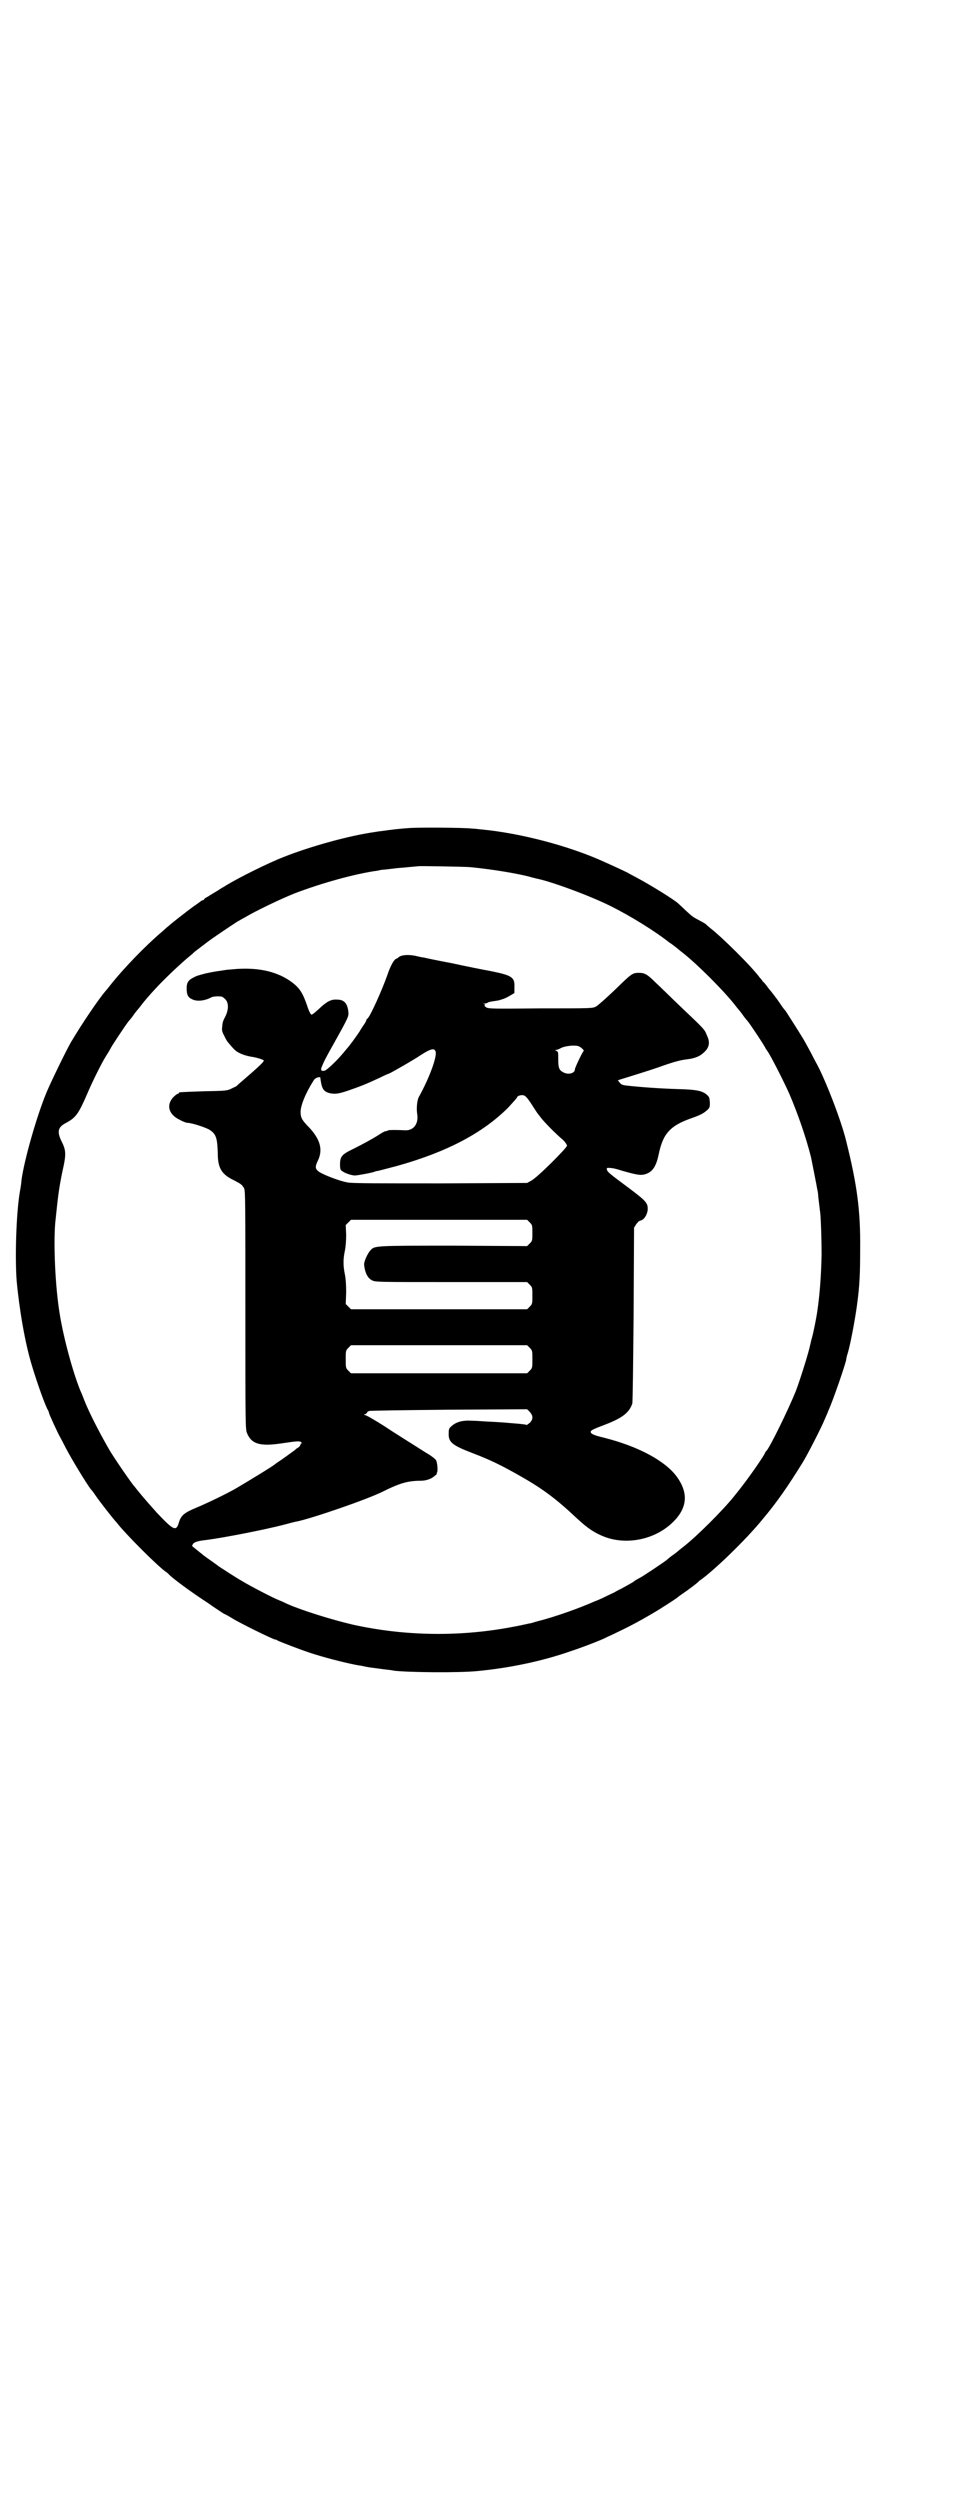 <?xml version="1.0" standalone="no"?>
<!DOCTYPE svg PUBLIC "-//W3C//DTD SVG 20010904//EN"
 "http://www.w3.org/TR/2001/REC-SVG-20010904/DTD/svg10.dtd">
<svg version="1.0" xmlns="http://www.w3.org/2000/svg"
 width="1100pt" height="2850pt" viewBox="0 0 1100 2850"
 preserveAspectRatio="xMidYMid meet">
<g transform="translate(0,2850) scale(0.5,-0.5)"
fill="#000000" stroke="none">
<path d="M932 3812 c-17 -1 -43 -4 -63 -7 -2 0 -8 -1 -14 -2 -57 -8 -145 -32
-208 -57 -36 -14 -102 -47 -130 -64 -3 -2 -8 -5 -10 -6 -2 -1 -9 -6 -16 -10
-7 -4 -15 -9 -18 -11 -4 -2 -7 -4 -7 -5 0 -1 -1 -2 -2 -2 -1 0 -3 -1 -5 -2 -1
-1 -9 -7 -18 -13 -15 -11 -55 -42 -57 -45 -1 0 -7 -6 -14 -12 -39 -33 -89 -85
-119 -123 -3 -4 -7 -9 -9 -11 -18 -21 -55 -76 -80 -118 -10 -17 -47 -93 -56
-115 -22 -53 -51 -154 -57 -200 0 -4 -2 -17 -4 -28 -8 -49 -11 -147 -7 -201 6
-65 19 -142 35 -194 12 -40 31 -93 37 -102 1 -2 2 -5 2 -6 0 -2 21 -48 26 -56
1 -2 7 -13 12 -23 14 -27 49 -84 57 -94 1 -1 7 -8 12 -16 9 -13 38 -50 41 -53
1 -1 3 -4 6 -7 19 -25 95 -101 113 -113 2 -1 5 -4 6 -5 8 -9 50 -40 90 -66 14
-10 28 -19 31 -21 3 -2 6 -4 7 -4 0 0 8 -4 16 -9 19 -12 95 -49 99 -49 2 0 4
-1 5 -2 3 -2 57 -23 83 -31 35 -11 80 -22 103 -26 3 0 11 -2 16 -3 10 -2 14
-2 42 -6 9 -1 19 -2 22 -3 33 -4 148 -5 189 -1 75 7 151 23 216 46 22 7 71 26
78 30 2 1 8 4 15 7 36 17 59 29 93 49 19 11 51 32 55 35 1 1 6 5 12 9 12 8 36
26 37 28 1 1 3 3 5 4 31 22 104 92 142 139 32 38 57 74 91 129 10 16 43 80 51
100 3 7 7 16 8 19 12 27 37 101 40 114 0 3 2 11 4 17 6 20 17 79 21 110 6 44
7 72 7 126 1 88 -7 147 -32 247 -11 46 -49 144 -69 179 -1 2 -7 13 -12 23 -6
11 -14 26 -19 34 -11 18 -36 57 -38 60 -1 1 -7 8 -12 16 -8 12 -22 30 -25 33
-1 1 -3 4 -6 8 -3 4 -7 9 -9 10 -1 2 -4 6 -7 9 -19 26 -87 93 -113 113 -3 3
-8 6 -9 8 -2 2 -9 6 -15 9 -15 8 -17 9 -33 24 -7 7 -14 13 -16 15 -8 8 -63 42
-93 58 -11 6 -21 11 -22 12 -2 1 -16 8 -54 25 -81 37 -194 66 -281 74 -8 1
-18 2 -22 2 -12 2 -122 3 -144 1z m141 -89 c52 -5 110 -15 136 -22 6 -2 12 -3
15 -4 32 -6 122 -39 170 -63 46 -23 101 -57 135 -84 1 0 6 -4 10 -7 4 -3 9 -7
10 -8 1 -1 6 -5 10 -8 33 -26 92 -85 118 -118 3 -4 7 -9 8 -10 1 -1 5 -6 8
-10 7 -10 8 -11 14 -18 7 -9 39 -57 40 -61 1 -2 3 -4 4 -6 6 -7 38 -70 50 -97
21 -49 39 -102 50 -146 2 -10 13 -65 14 -72 1 -4 2 -10 2 -12 0 -2 1 -11 2
-19 1 -8 2 -16 2 -17 2 -6 4 -63 4 -102 -1 -47 -4 -89 -10 -130 -2 -14 -9 -49
-12 -59 -2 -6 -3 -13 -4 -16 -3 -16 -23 -80 -33 -106 -17 -42 -59 -128 -67
-136 -2 -2 -3 -4 -3 -4 0 -4 -39 -60 -60 -86 -3 -4 -8 -10 -12 -15 -25 -31
-84 -90 -115 -114 -4 -3 -9 -7 -10 -8 -1 -1 -6 -5 -10 -8 -10 -7 -11 -8 -18
-14 -9 -7 -57 -39 -62 -41 -4 -2 -11 -6 -13 -8 -1 -1 -8 -5 -28 -16 -7 -3 -15
-8 -17 -9 -2 -1 -11 -5 -19 -9 -8 -4 -19 -9 -25 -11 -31 -14 -89 -35 -129 -45
-8 -2 -16 -5 -18 -5 -2 0 -17 -4 -34 -7 -121 -24 -249 -23 -371 4 -47 11 -115
32 -149 47 -6 3 -15 7 -20 9 -11 4 -67 33 -83 43 -16 9 -51 32 -54 34 -1 1 -8
6 -15 11 -20 14 -21 15 -23 17 -3 2 -15 12 -20 16 -3 2 -3 3 -1 6 2 5 12 8 31
10 39 5 131 23 174 34 15 4 30 8 32 8 38 8 162 51 196 68 38 19 57 25 87 25
12 0 25 4 33 12 3 2 5 4 4 4 -1 0 -1 1 0 2 3 4 1 24 -2 29 -2 3 -12 11 -23 17
-28 18 -72 45 -94 60 -27 17 -43 26 -46 26 -2 0 -2 1 2 2 2 1 4 3 4 4 0 1 2 2
4 3 1 1 84 2 182 3 l179 1 6 -6 c8 -9 8 -17 0 -25 -4 -3 -7 -5 -7 -5 -1 1 -6
2 -31 4 -22 2 -37 3 -60 4 -13 1 -30 2 -38 2 -17 1 -32 -3 -42 -12 -6 -5 -7
-7 -7 -16 -1 -21 7 -28 57 -47 39 -15 61 -26 97 -46 59 -33 89 -55 141 -104
23 -21 38 -31 61 -40 51 -19 114 -6 154 32 35 33 38 68 10 106 -26 35 -86 68
-165 88 -25 6 -31 9 -31 14 1 3 4 5 33 16 39 15 55 27 62 48 1 3 2 94 3 203
l1 198 5 8 c3 4 7 8 9 8 9 2 15 12 17 23 1 17 -1 20 -45 53 -43 32 -47 35 -48
41 -1 3 0 4 9 3 5 0 16 -3 25 -6 28 -8 41 -11 50 -9 19 4 28 17 34 45 10 49
26 67 79 85 19 7 24 10 33 18 5 5 5 7 5 17 -1 11 -1 12 -8 18 -10 8 -23 11
-65 12 -35 1 -82 4 -117 8 -10 1 -13 3 -16 7 l-4 5 6 2 c7 2 74 23 85 27 36
13 51 17 68 19 17 2 29 7 38 16 12 11 14 23 6 39 -5 13 -4 12 -63 68 -21 20
-45 44 -54 52 -19 19 -25 22 -38 22 -15 0 -17 -2 -56 -40 -20 -19 -37 -34 -42
-37 -9 -4 -9 -4 -126 -4 -105 -1 -118 -1 -124 2 -4 3 -5 4 -4 5 2 1 1 2 -1 3
-3 0 -3 1 1 1 3 0 6 1 7 2 1 1 5 2 11 3 14 2 14 2 23 5 4 1 12 5 17 8 l10 6 0
13 c1 23 -5 27 -54 37 -17 3 -57 11 -89 18 -32 6 -61 12 -64 13 -3 0 -12 2
-20 4 -16 3 -32 2 -38 -4 -1 -1 -4 -3 -5 -3 -5 -2 -13 -16 -20 -37 -12 -34
-38 -92 -45 -99 -2 -1 -3 -3 -3 -4 0 -1 -2 -5 -4 -8 -2 -3 -7 -10 -11 -17 -7
-11 -24 -34 -27 -37 -1 -1 -5 -6 -10 -12 -14 -17 -38 -40 -43 -41 -7 -2 -10 1
-7 8 5 12 7 17 29 56 33 59 33 60 32 70 -2 20 -10 28 -26 28 -14 1 -24 -5 -42
-22 -11 -10 -15 -13 -17 -12 -2 2 -6 10 -9 20 -10 29 -17 40 -34 53 -32 24
-73 34 -125 31 -13 -1 -23 -2 -24 -2 -1 0 -6 -1 -13 -2 -9 -1 -32 -5 -42 -8
-11 -3 -15 -4 -20 -7 -13 -6 -17 -12 -17 -25 0 -15 3 -21 12 -25 11 -6 29 -4
44 4 4 2 12 3 23 2 2 0 6 -3 9 -6 8 -8 8 -23 1 -38 -6 -12 -7 -13 -8 -26 -1
-7 0 -11 5 -20 3 -7 7 -13 8 -14 15 -18 18 -21 29 -26 6 -3 17 -6 23 -7 14 -2
30 -7 30 -9 0 -3 -9 -12 -52 -49 -5 -4 -9 -8 -10 -9 -1 -1 -6 -3 -12 -6 -10
-5 -14 -5 -63 -6 -57 -2 -57 -2 -57 -4 0 -1 -1 -2 -3 -2 -1 0 -6 -4 -10 -8
-16 -18 -10 -39 15 -51 7 -4 15 -7 18 -7 9 0 44 -11 52 -17 13 -9 16 -18 17
-52 0 -35 9 -49 39 -63 15 -8 16 -9 21 -17 3 -6 3 -31 3 -279 0 -262 0 -272 4
-280 10 -24 29 -30 77 -23 40 6 44 6 47 2 2 -2 2 -3 1 -2 -2 1 -3 0 -3 -2 0
-1 -2 -5 -5 -7 -4 -2 -7 -5 -8 -6 -8 -6 -33 -24 -38 -27 -3 -2 -6 -4 -7 -5 -4
-4 -55 -35 -87 -54 -22 -13 -68 -35 -92 -45 -29 -12 -36 -18 -41 -35 -6 -20
-12 -17 -49 22 -18 20 -32 36 -45 52 -4 5 -7 9 -8 10 -5 5 -50 70 -59 87 -23
40 -45 84 -54 107 -3 8 -7 18 -9 22 -17 41 -39 121 -48 178 -10 62 -14 156
-10 205 6 58 8 77 16 116 10 44 9 50 -3 74 -9 20 -6 30 12 39 22 12 28 20 48
66 10 24 33 71 44 88 4 6 8 13 9 15 2 5 34 53 41 62 6 7 7 8 14 18 3 4 7 9 8
10 1 1 5 6 8 10 6 8 17 21 31 36 19 21 59 59 80 76 4 3 8 7 9 8 1 1 5 4 9 7 4
3 13 10 21 16 13 10 55 38 69 47 4 2 12 7 18 10 23 14 84 43 112 54 60 23 138
45 190 52 4 1 9 2 11 2 2 0 11 1 19 2 8 1 16 2 17 2 2 0 12 1 23 2 12 1 21 2
22 2 1 1 107 -1 119 -2z m249 -409 c6 -3 12 -10 10 -10 -2 -1 -20 -38 -20 -42
0 -9 -15 -13 -26 -7 -10 5 -12 10 -12 30 0 16 0 17 -4 19 -3 1 -4 2 -2 2 2 0
8 2 13 5 11 5 34 7 41 3z m-328 -11 c4 -11 -13 -58 -37 -102 -5 -7 -7 -27 -5
-40 4 -23 -8 -39 -28 -38 -16 1 -36 1 -38 0 -1 -1 -4 -2 -6 -2 -2 0 -9 -4 -15
-8 -14 -9 -34 -20 -60 -33 -25 -12 -29 -17 -29 -35 0 -10 1 -13 5 -15 6 -5 22
-10 29 -10 6 0 43 7 46 9 1 1 5 1 9 2 4 1 23 6 42 11 114 32 195 75 253 133
11 12 20 22 20 23 0 3 8 6 14 5 5 -1 9 -5 20 -22 7 -11 13 -20 14 -21 1 -1 4
-5 7 -9 6 -8 33 -36 50 -50 5 -5 9 -11 9 -13 0 -5 -69 -74 -82 -80 l-9 -5
-197 -1 c-142 0 -201 0 -212 2 -19 3 -60 19 -68 26 -7 6 -7 11 0 25 11 24 5
47 -20 74 -17 17 -20 23 -20 36 0 15 12 44 30 72 3 6 15 9 15 6 3 -25 7 -31
20 -35 13 -3 21 -2 42 5 29 10 42 15 74 30 10 5 19 9 20 9 2 0 58 32 74 43 22
14 30 16 33 8z m215 -390 c6 -6 6 -7 6 -24 0 -17 0 -18 -6 -24 l-6 -6 -166 1
c-179 0 -182 0 -191 -10 -7 -7 -16 -27 -15 -34 2 -18 8 -30 18 -35 8 -4 12 -4
181 -4 l173 0 6 -6 c6 -6 6 -7 6 -25 0 -18 0 -19 -6 -25 l-6 -6 -201 0 -201 0
-6 6 -6 6 1 27 c0 18 -1 31 -3 41 -4 19 -4 35 0 53 2 10 3 23 3 37 l-1 22 6 6
6 6 201 0 201 0 6 -6z m0 -286 c6 -6 6 -7 6 -26 0 -19 0 -20 -6 -26 l-6 -6
-201 0 -201 0 -6 6 c-6 6 -6 7 -6 26 0 19 0 20 6 26 l6 6 201 0 201 0 6 -6z"/>
</g>
</svg>
